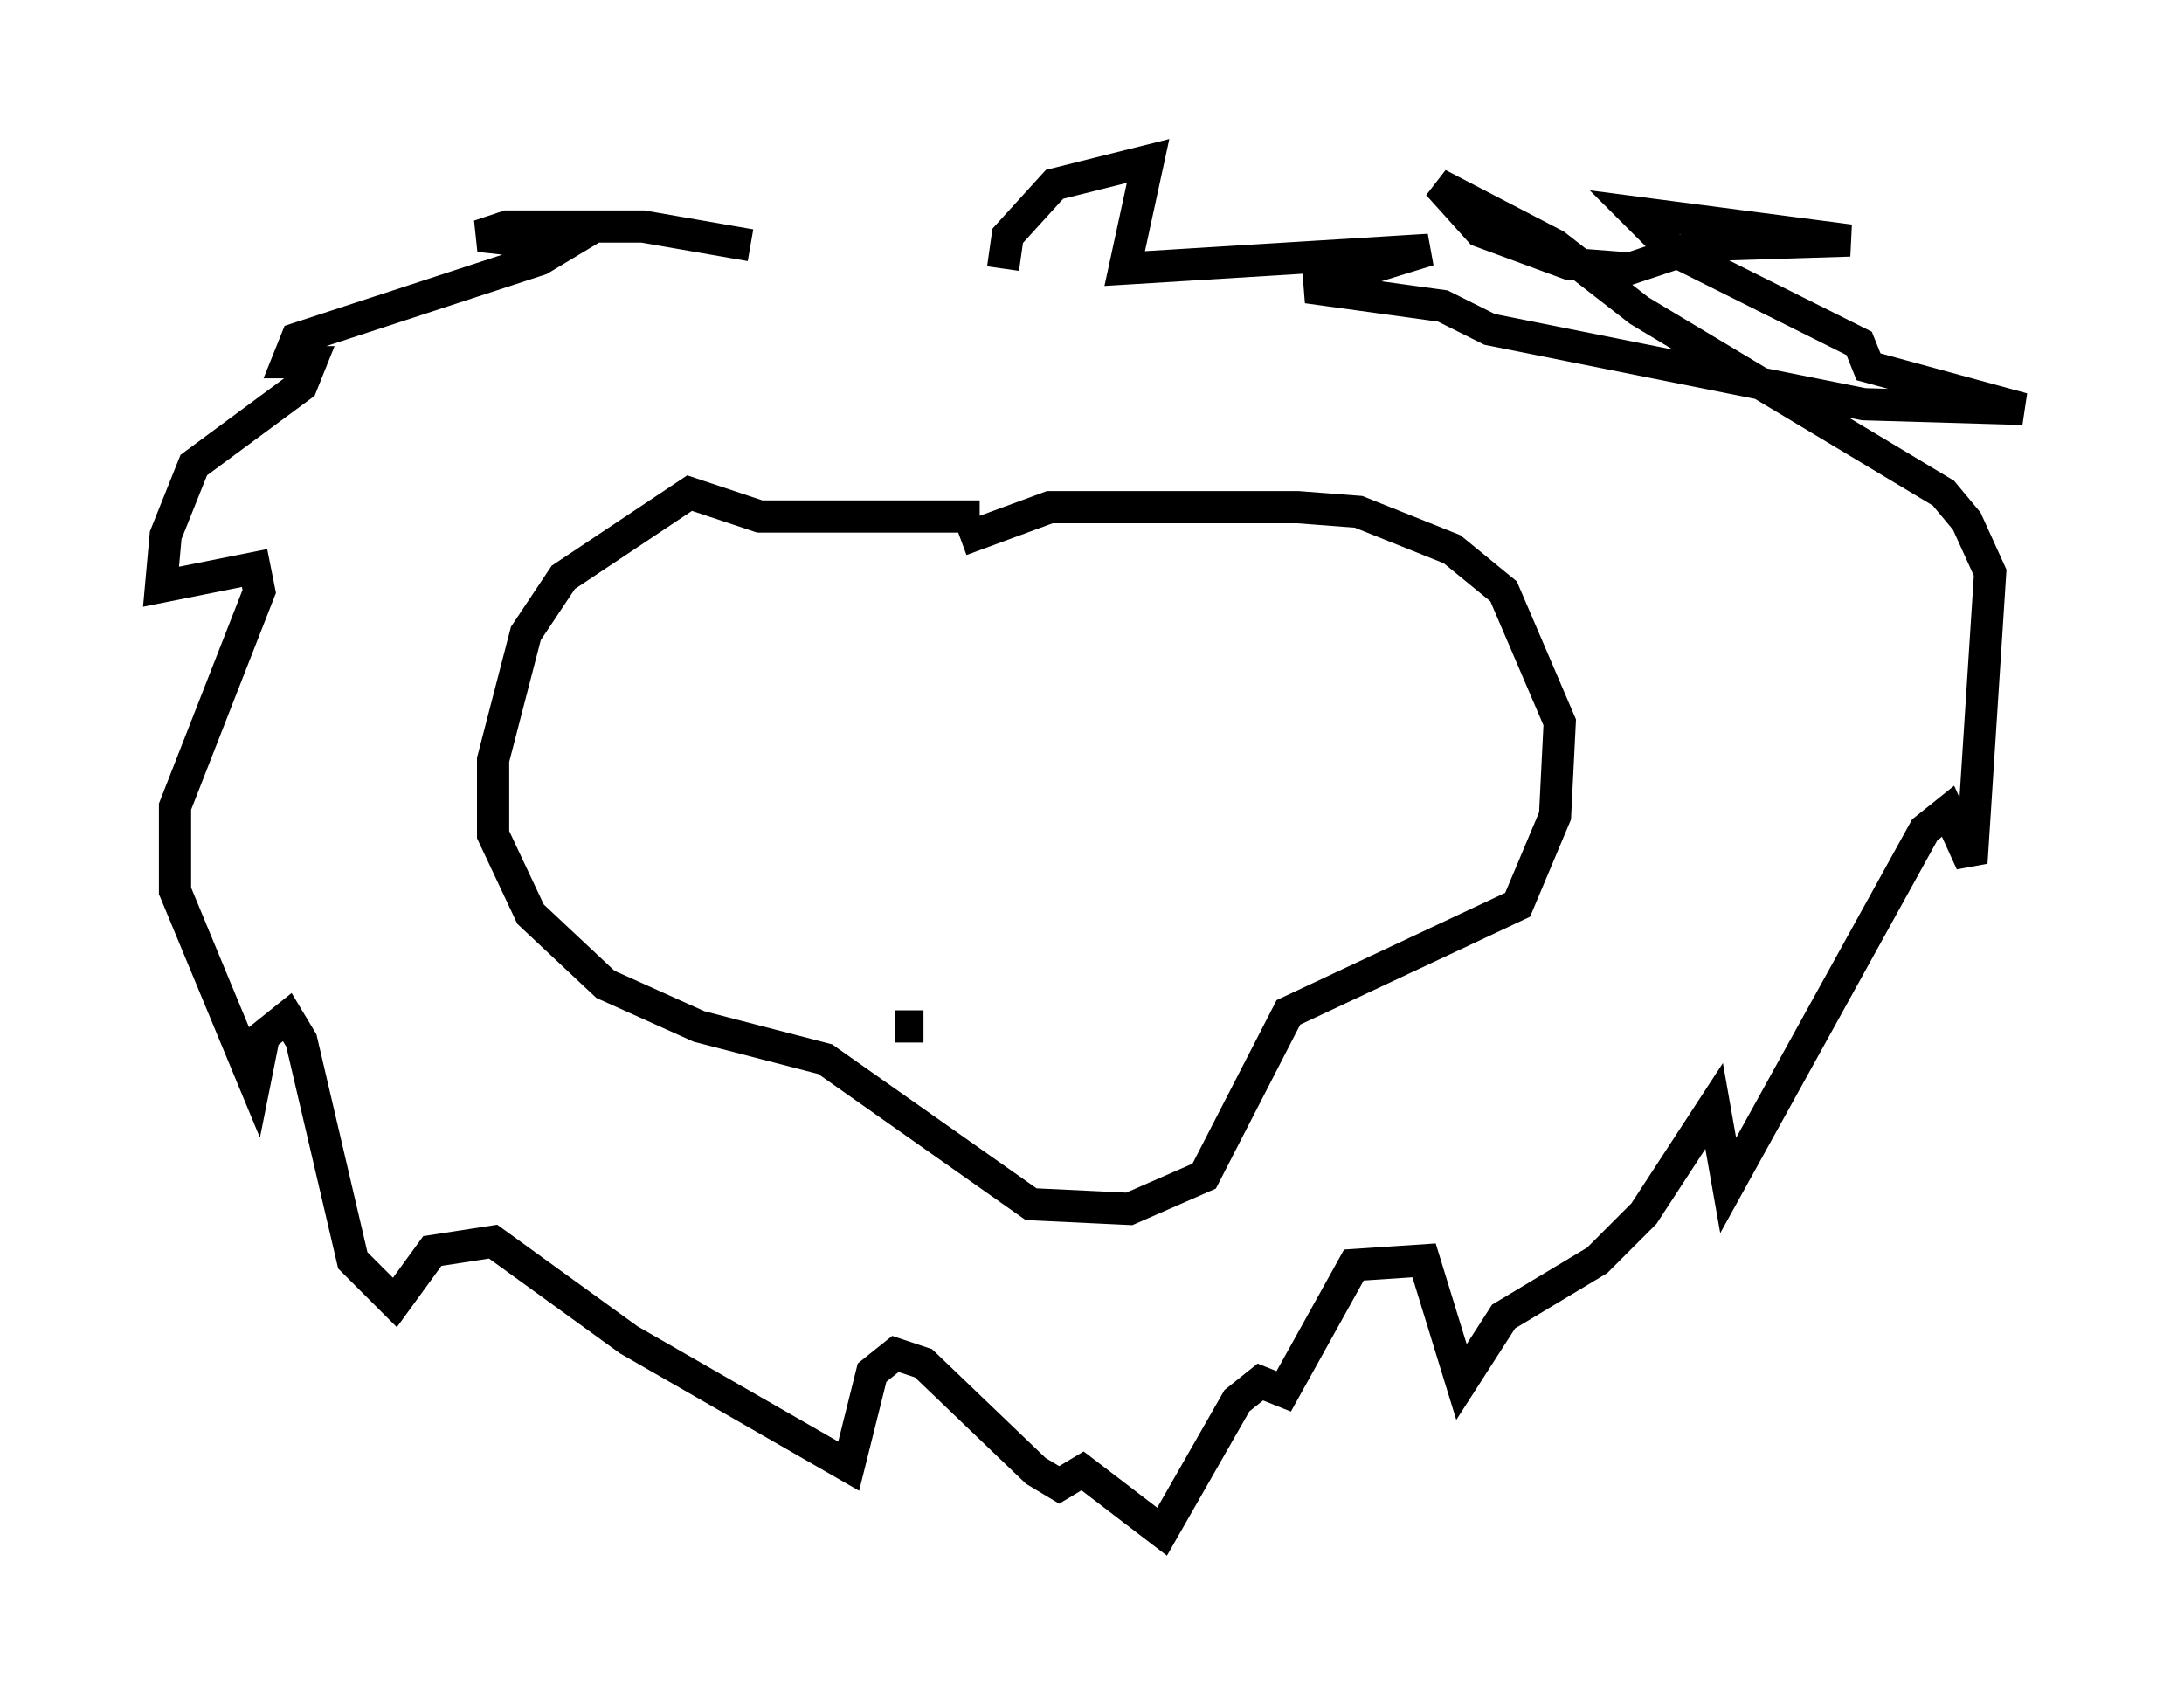 <?xml version="1.0" encoding="utf-8" ?>
<svg baseProfile="full" height="52.559" version="1.1" width="67.81" xmlns="http://www.w3.org/2000/svg" xmlns:ev="http://www.w3.org/2001/xml-events" xmlns:xlink="http://www.w3.org/1999/xlink"><defs /><rect fill="white" height="52.559" width="67.81" x="0" y="0" /><path d="M25.626, 8.631 m-2.324, -1.017 l-3.341, -0.581 -4.212, 0.0 l-0.872, 0.291 2.615, 0.291 l-0.726, 0.436 -7.553, 2.469 l-0.291, 0.726 0.726, 0.0 l-0.291, 0.726 -3.341, 2.469 l-0.872, 2.179 -0.145, 1.598 l2.905, -0.581 0.145, 0.726 l-2.615, 6.682 0.0, 2.615 l2.469, 5.955 0.291, -1.453 l0.726, -0.581 0.436, 0.726 l1.598, 6.827 1.307, 1.307 l1.162, -1.598 1.888, -0.291 l4.212, 3.05 6.827, 3.922 l0.726, -2.905 0.726, -0.581 l0.872, 0.291 3.486, 3.341 l0.726, 0.436 0.726, -0.436 l2.469, 1.888 2.324, -4.067 l0.726, -0.581 0.726, 0.291 l2.179, -3.922 2.179, -0.145 l1.162, 3.777 1.307, -2.034 l2.905, -1.743 1.453, -1.453 l2.179, -3.341 0.436, 2.469 l6.101, -11.039 0.726, -0.581 l0.726, 1.598 0.581, -9.006 l-0.726, -1.598 -0.726, -0.872 l-9.441, -5.665 -2.615, -2.034 l-3.631, -1.888 1.307, 1.453 l2.76, 1.017 1.888, 0.145 l2.179, -0.726 4.648, -0.145 l-6.682, -0.872 1.162, 1.162 l5.81, 2.905 0.291, 0.726 l4.793, 1.307 -4.939, -0.145 l-11.62, -2.324 -1.453, -0.726 l-4.212, -0.581 3.777, -1.162 l-9.441, 0.581 0.726, -3.341 l-2.905, 0.726 -1.453, 1.598 l-0.145, 1.017 m-0.726, 7.698 l-6.827, 0.0 -2.179, -0.726 l-3.922, 2.615 -1.162, 1.743 l-1.017, 3.922 0.0, 2.324 l1.162, 2.469 2.324, 2.179 l2.905, 1.307 3.922, 1.017 l6.391, 4.503 3.05, 0.145 l2.324, -1.017 2.615, -5.084 l7.117, -3.341 1.162, -2.76 l0.145, -2.905 -1.743, -4.067 l-1.598, -1.307 -2.905, -1.162 l-1.888, -0.145 -7.698, 0.0 l-2.76, 1.017 m-2.034, 15.106 l0.872, 0.0 " fill="none" stroke="black" stroke-width="1" /></svg>